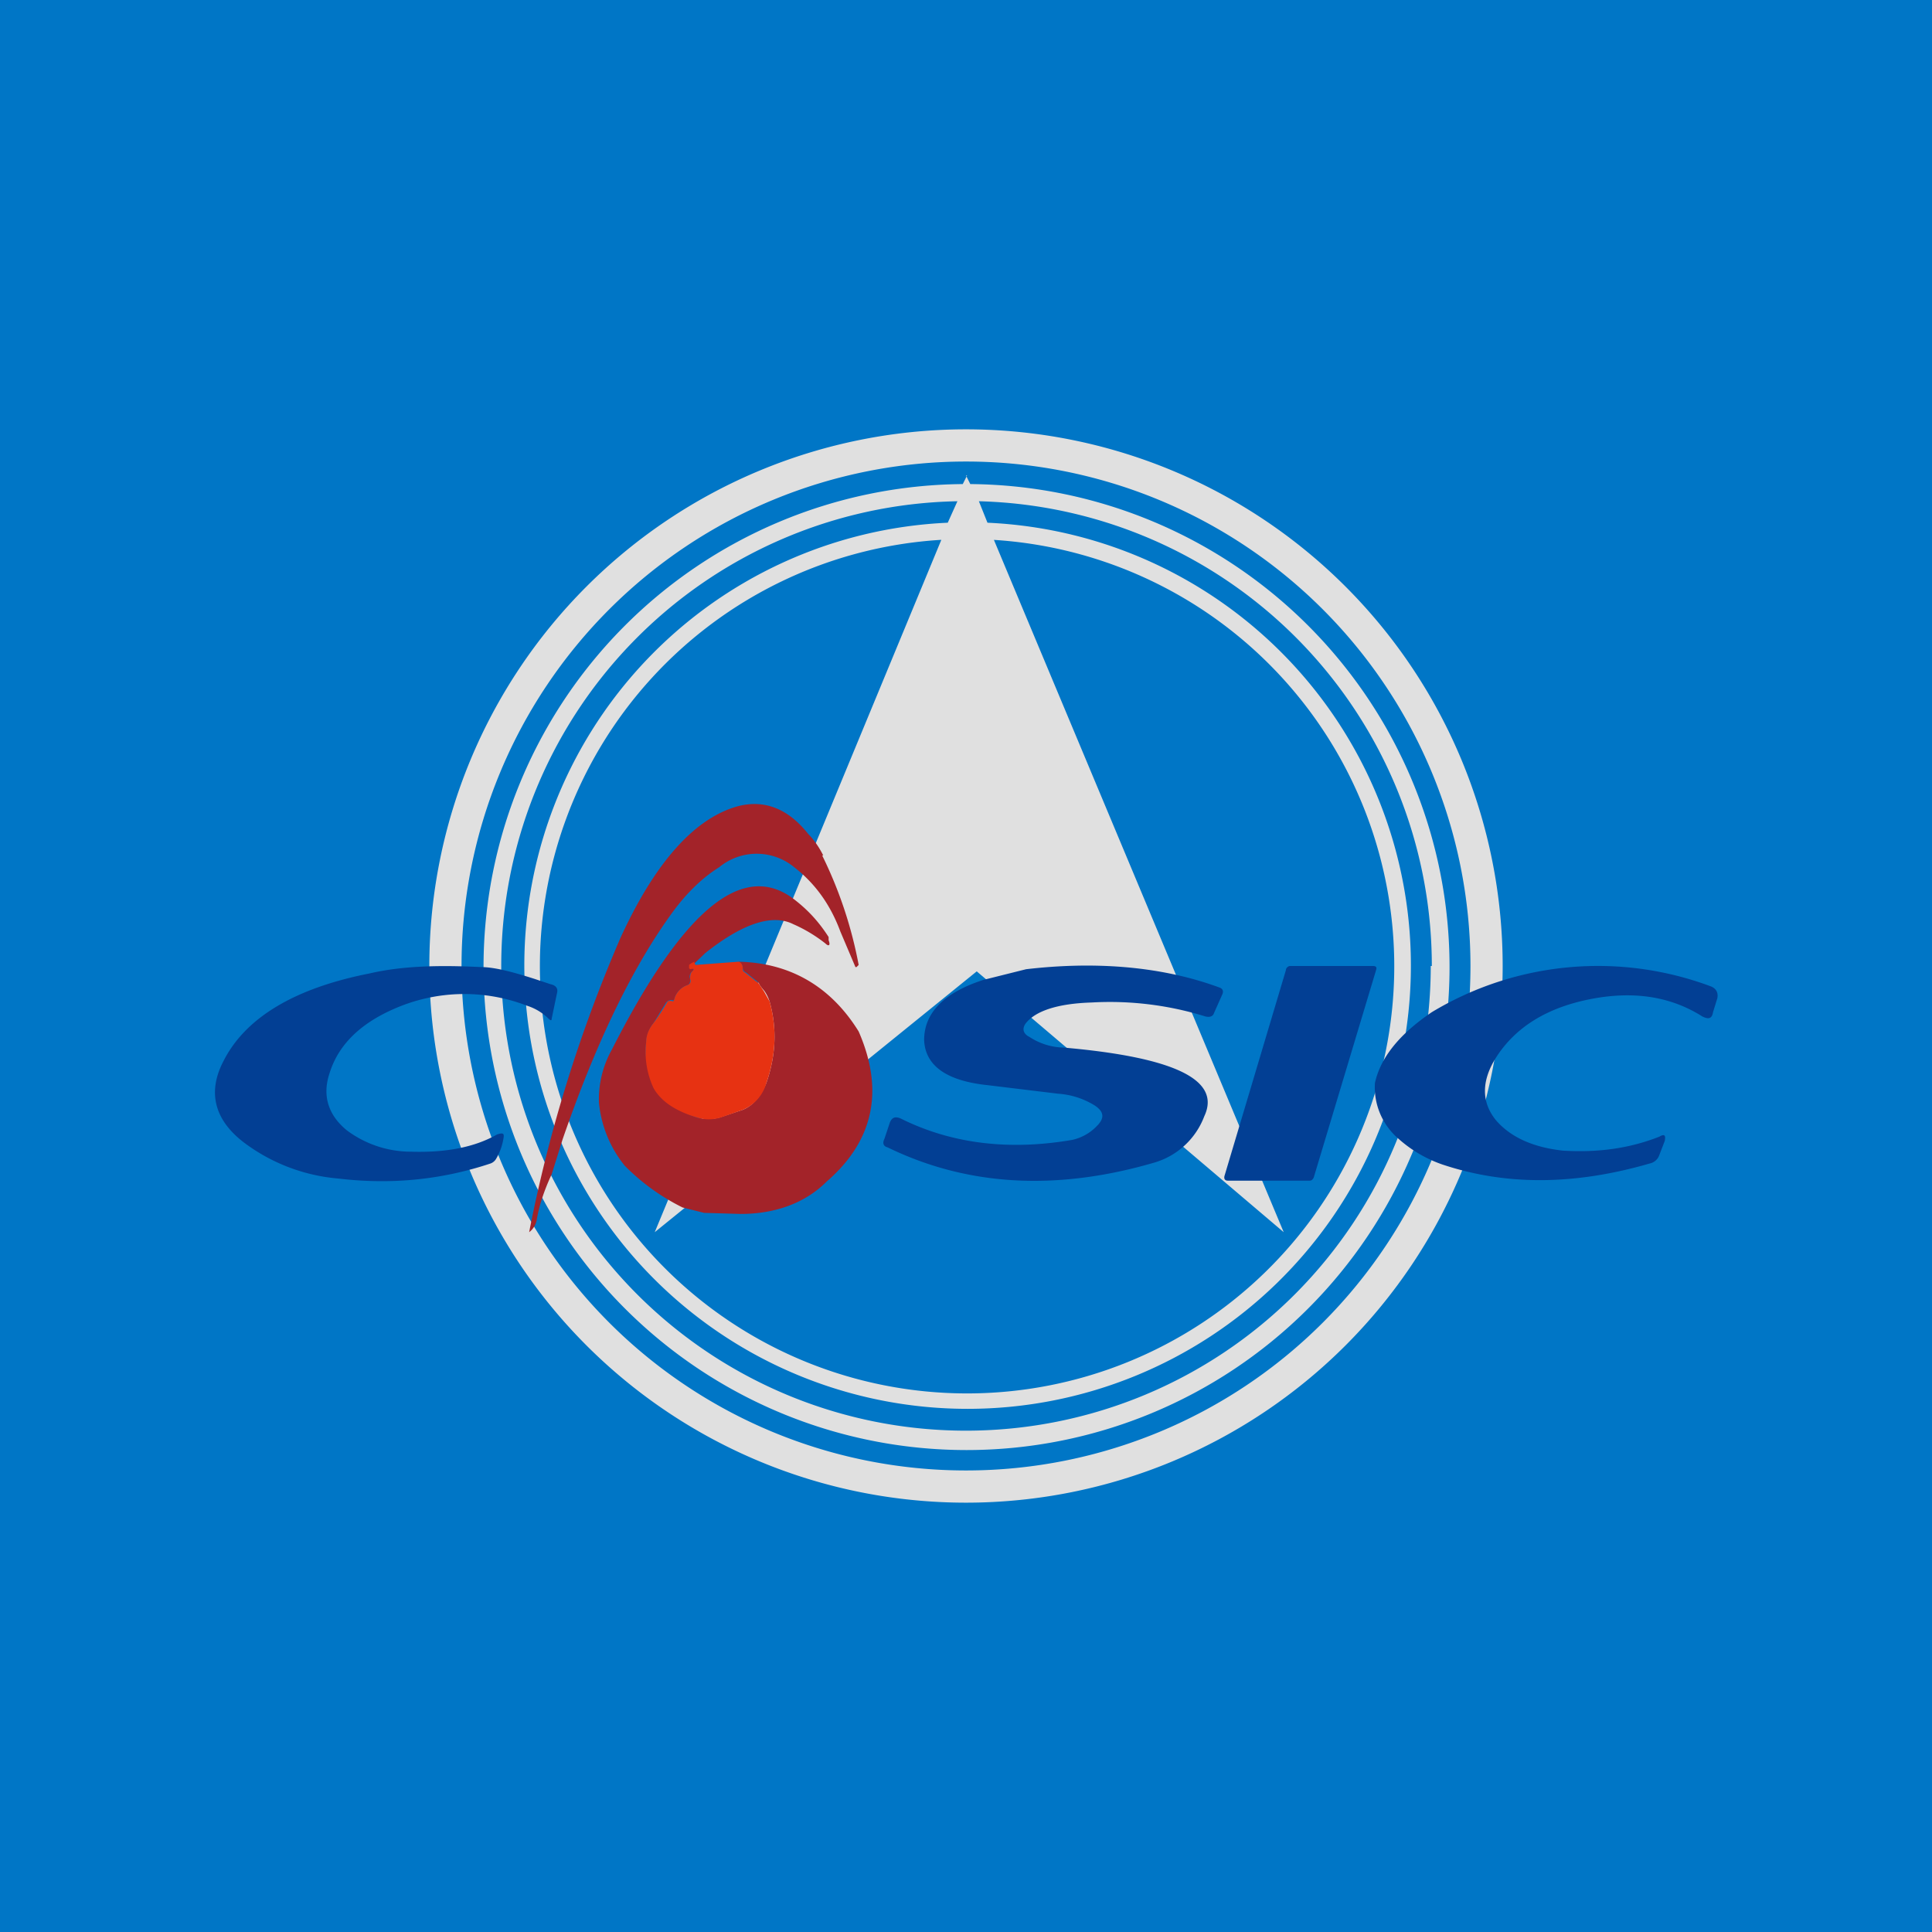<!-- by TradingView --><svg width="18" height="18" viewBox="0 0 18 18" xmlns="http://www.w3.org/2000/svg"><path fill="#0076C6" d="M0 0h18v18H0z"/><path fill-rule="evenodd" d="M14 9A5 5 0 1 1 4 9a5 5 0 0 1 10 0Zm-.3 0a4.7 4.7 0 1 1-9.4 0 4.7 4.7 0 0 1 9.4 0ZM9 4.43l.04.08a4.5 4.5 0 1 1-.07 0l.04-.08ZM13.34 9a4.33 4.33 0 0 0-4.22-4.33l.08.2a4.13 4.13 0 1 1-.37 0l.09-.2A4.33 4.33 0 1 0 13.33 9ZM8.76 5.03a3.98 3.98 0 1 0 .5 0l2.7 6.45L9.1 9.05l-3 2.43 2.67-6.45Z" fill="#E0E0E0"/><path d="M7.66 7.97A3.95 3.95 0 0 1 8 8.99l-.02.02h-.01l-.14-.33c-.1-.27-.25-.46-.43-.6a.55.55 0 0 0-.7 0c-.16.1-.3.24-.42.4-.37.5-.72 1.21-1.04 2.14l-.1.32c-.07.15-.12.3-.14.43-.01.04-.03.08-.07.11a13.35 13.35 0 0 1 .85-2.74c.32-.7.69-1.12 1.1-1.23.24-.06.46.02.65.26.05.05.1.12.14.2Z" fill="#A32329"/><path d="M7.72 8.73v.03c.02.05 0 .06-.03.03a1.37 1.37 0 0 0-.3-.18c-.2-.1-.48 0-.82.27a3.66 3.66 0 0 1-.15.14h.01c.04 0 .04.01.02.03a.06.06 0 0 0-.02.07c0 .03 0 .05-.03.06a.19.19 0 0 0-.12.14h-.01a.06.06 0 0 0-.07.03l-.11.18a.33.33 0 0 0-.07.18.8.8 0 0 0 .08.43c.06.12.2.2.39.27.07.02.15.02.22 0l.21-.07c.1-.04.17-.13.22-.25.09-.26.1-.51.03-.76a.38.38 0 0 0-.05-.1.57.57 0 0 1-.04-.05.1.1 0 0 0-.03-.04l-.1-.08a.05.05 0 0 1-.03-.04c0-.03-.02-.05-.04-.06.48.01.86.23 1.12.65.24.55.14 1.02-.3 1.4-.2.2-.48.3-.8.3l-.34-.01-.2-.05a2 2 0 0 1-.54-.39 1.1 1.1 0 0 1-.24-.59.95.95 0 0 1 .12-.49c.66-1.3 1.22-1.77 1.7-1.4.13.1.23.21.32.35Z" fill="#A32329"/><path d="M6.47 8.96v.01l.01.02.4-.03c.02 0 .04.03.04.06 0 .02 0 .03.02.04l.1.08a.1.1 0 0 1 .04.04l.04.06.05.09c.07.25.06.5-.03.76a.38.38 0 0 1-.22.25l-.2.07a.37.37 0 0 1-.23 0c-.2-.06-.33-.15-.4-.27a.8.8 0 0 1-.07-.43c0-.07.03-.13.07-.18a1.76 1.76 0 0 0 .13-.2.06.06 0 0 1 .05 0l.01-.01a.19.19 0 0 1 .12-.14c.03-.01.04-.03.03-.06 0-.03 0-.05.02-.07.02-.02.02-.03-.02-.02l-.01-.01v-.03a.18.18 0 0 1 .05-.03Z" fill="#E73212"/><path d="M3.67 9.4c-.32.14-.52.34-.6.6-.07.21-.01.39.16.53a1 1 0 0 0 .6.2c.32.01.59-.04.8-.16.06-.02.07-.01.06.04a.54.54 0 0 1-.07.19.1.1 0 0 1-.05.04c-.45.15-.92.2-1.42.14a1.7 1.7 0 0 1-.87-.33c-.28-.21-.35-.47-.2-.76.2-.4.65-.68 1.36-.82.3-.07.64-.08 1.04-.06.12 0 .28.04.5.11l.15.05c.05.01.07.04.06.08l-.05.24c0 .02-.01.02-.03 0a.5.5 0 0 0-.2-.12 1.62 1.62 0 0 0-1.24.03ZM11.36 9.2c.03.01.04.03.03.06l-.08.18c-.01.03-.04.04-.08.03a3 3 0 0 0-1.06-.13c-.32.01-.52.08-.61.19-.04.05-.03.1.03.13a.6.6 0 0 0 .32.1c1.03.09 1.47.3 1.31.64a.71.71 0 0 1-.46.43c-.92.27-1.75.22-2.49-.14-.04-.01-.05-.04-.03-.08l.05-.15c.02-.05.05-.06.1-.04.48.24 1.02.3 1.6.2a.45.45 0 0 0 .23-.13c.07-.07.07-.13-.02-.19a.74.74 0 0 0-.34-.11l-.66-.08c-.38-.04-.58-.18-.59-.42 0-.25.18-.44.55-.56l.4-.1c.6-.07 1.23-.04 1.8.17ZM12.82 9.04l-.58 1.93c-.01.02-.02.03-.04.03h-.76c-.03 0-.04-.02-.03-.05l.57-1.91c0-.02.02-.04.04-.04h.77c.03 0 .04.01.03.04ZM13.03 10.61a.63.63 0 0 1-.22-.52c.05-.23.22-.45.53-.66a3 3 0 0 1 2.6-.24c.05.02.07.06.06.11l-.04.13c-.01.06-.04.07-.1.04-.3-.19-.65-.24-1.05-.16-.4.08-.69.26-.87.54-.14.22-.14.42 0 .59.14.16.35.25.62.28.33.02.62-.02.9-.13.05-.03.06-.01.05.04l-.05.13a.12.12 0 0 1-.09.08c-.69.2-1.33.21-1.93.01a1.2 1.2 0 0 1-.41-.24Z" fill="#023F94"/></svg>